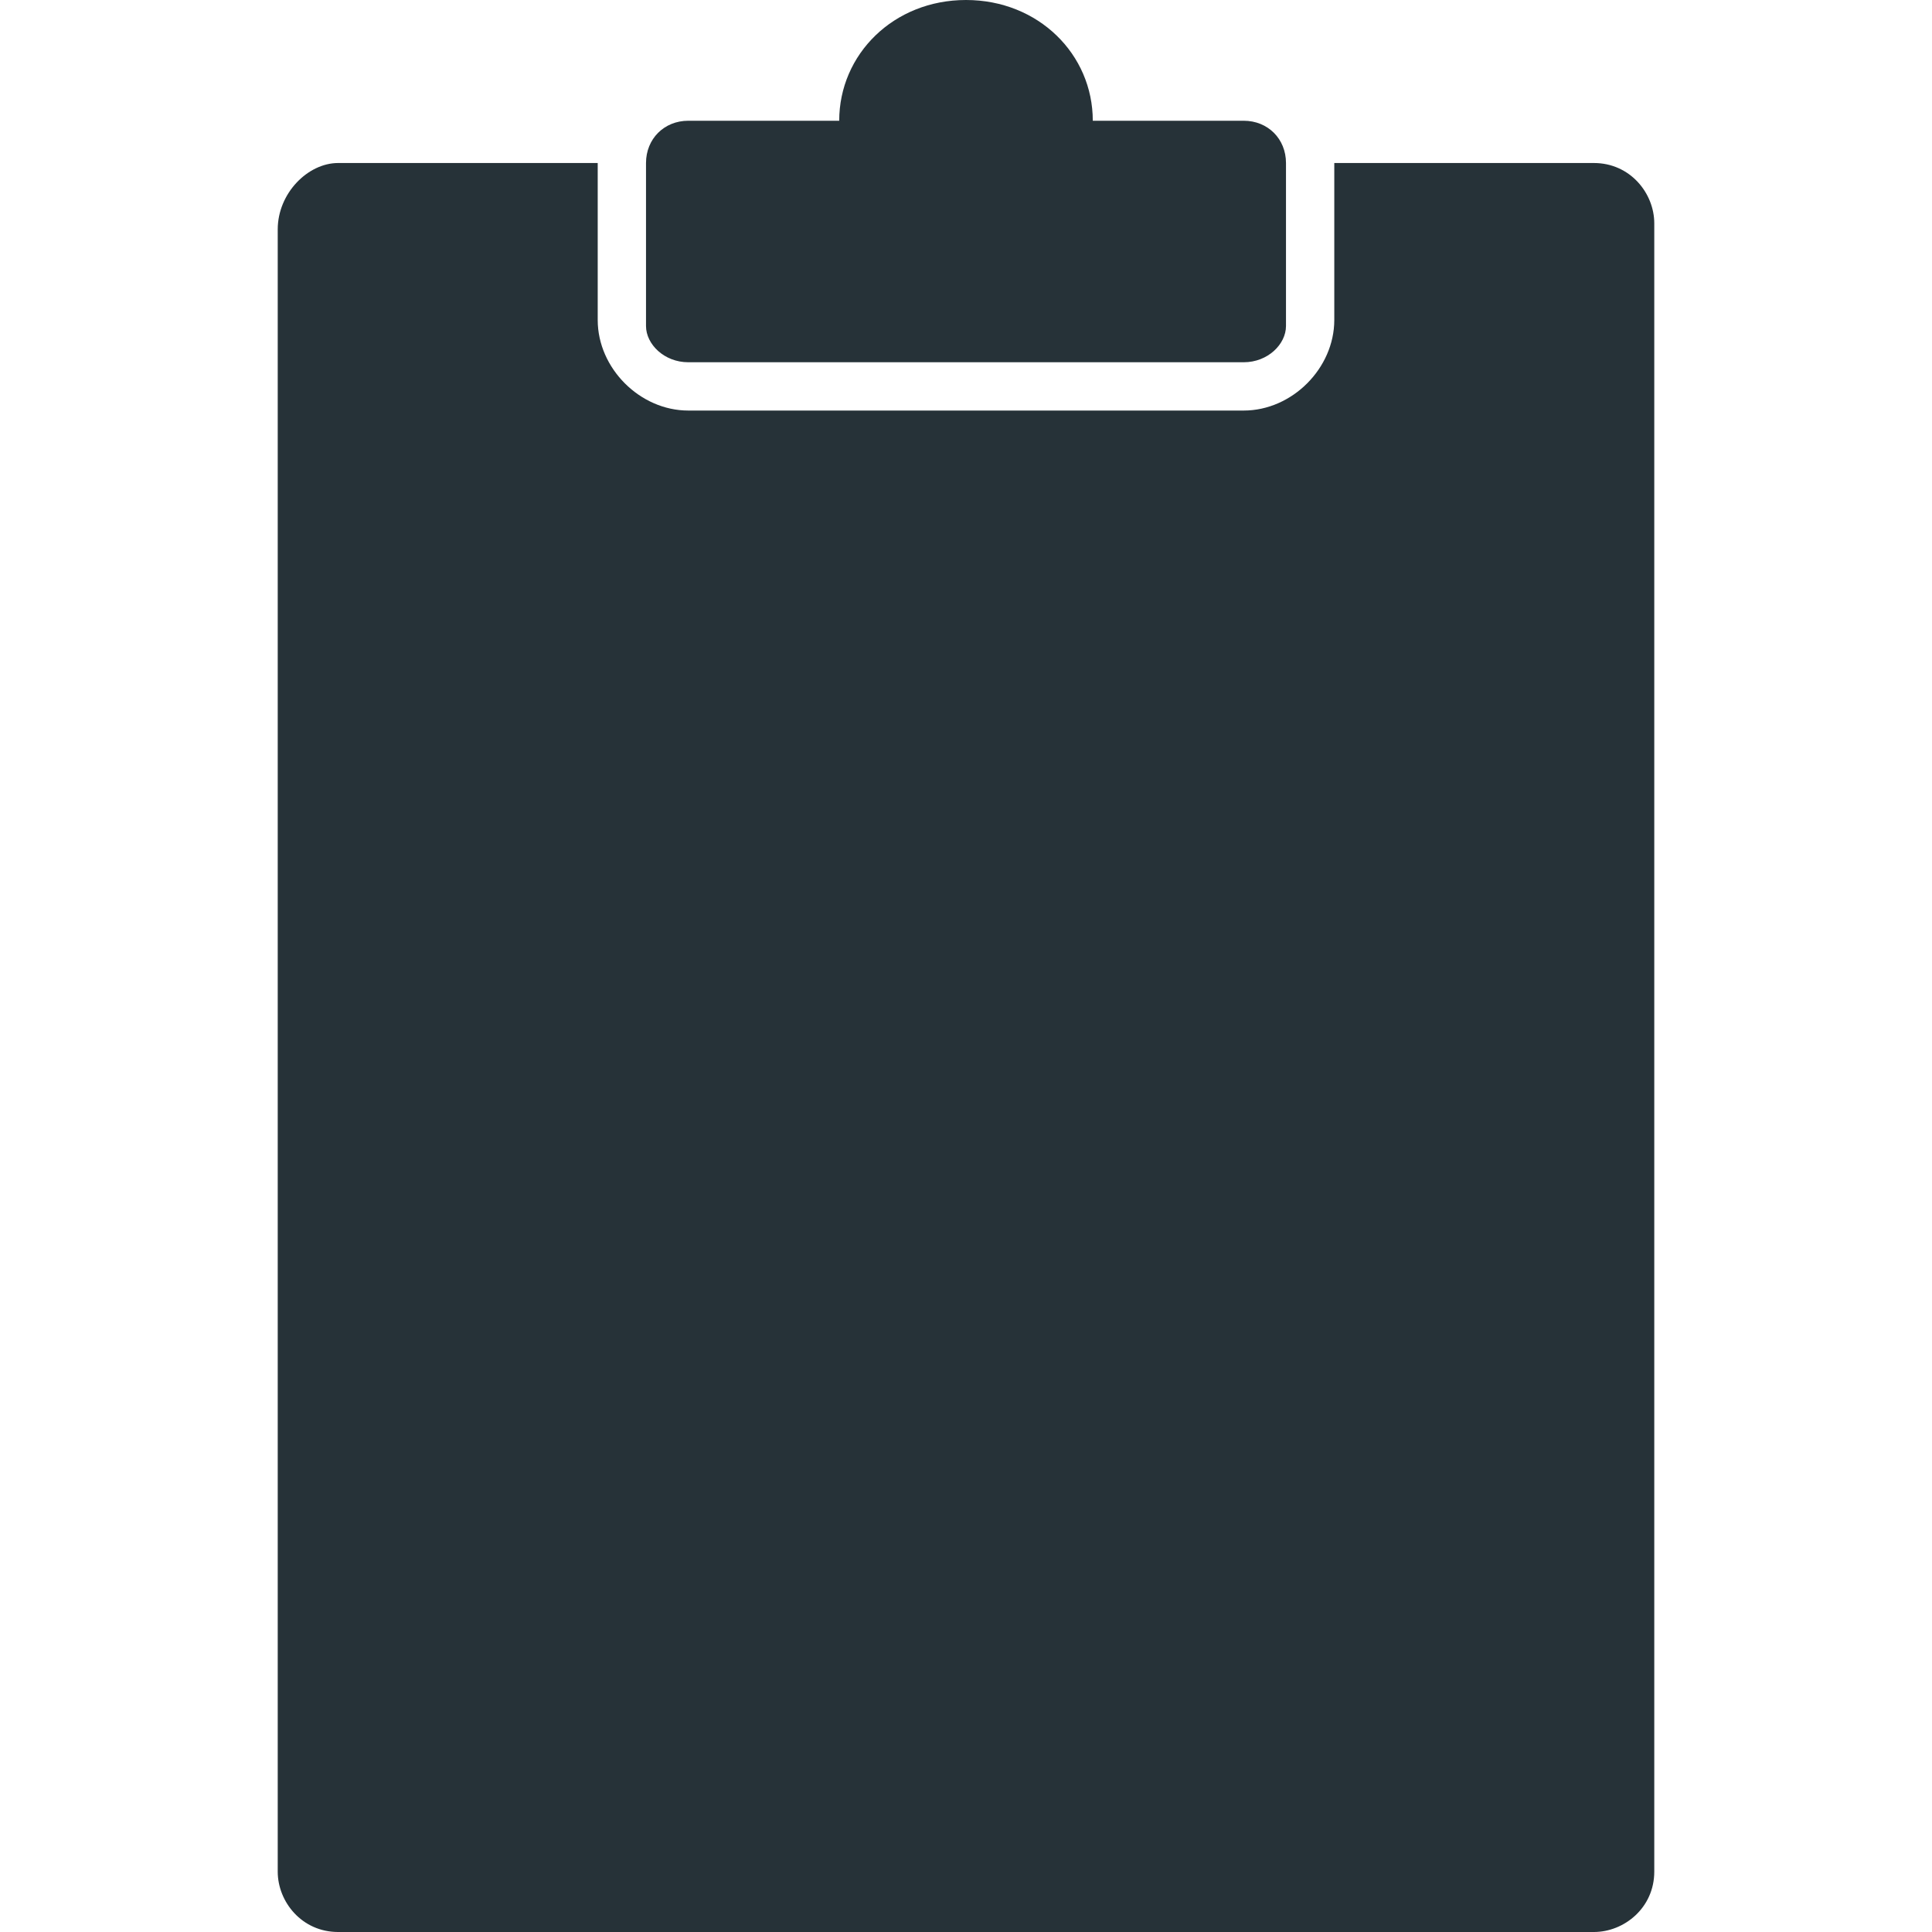 <svg xmlns="http://www.w3.org/2000/svg" viewBox="0 0 24 24"><path fill="#263238" d="M4.2 2.025h3.225v1.95c0 .6.525 1.125 1.125 1.125h6.9c.6 0 1.125-.525 1.125-1.125v-1.95H19.8c.45 0 .75.375.75.75V23.25c0 .45-.375.75-.75.75H4.2c-.45 0-.75-.375-.75-.75V2.85c0-.45.375-.825.75-.825zM12 0c.9 0 1.575.675 1.575 1.5h1.875c.3 0 .525.225.525.525V4.05c0 .225-.225.45-.525.45h-6.9c-.3 0-.525-.225-.525-.45V2.025c0-.3.225-.525.525-.525h1.875C10.425.675 11.1 0 12 0z"/></svg>